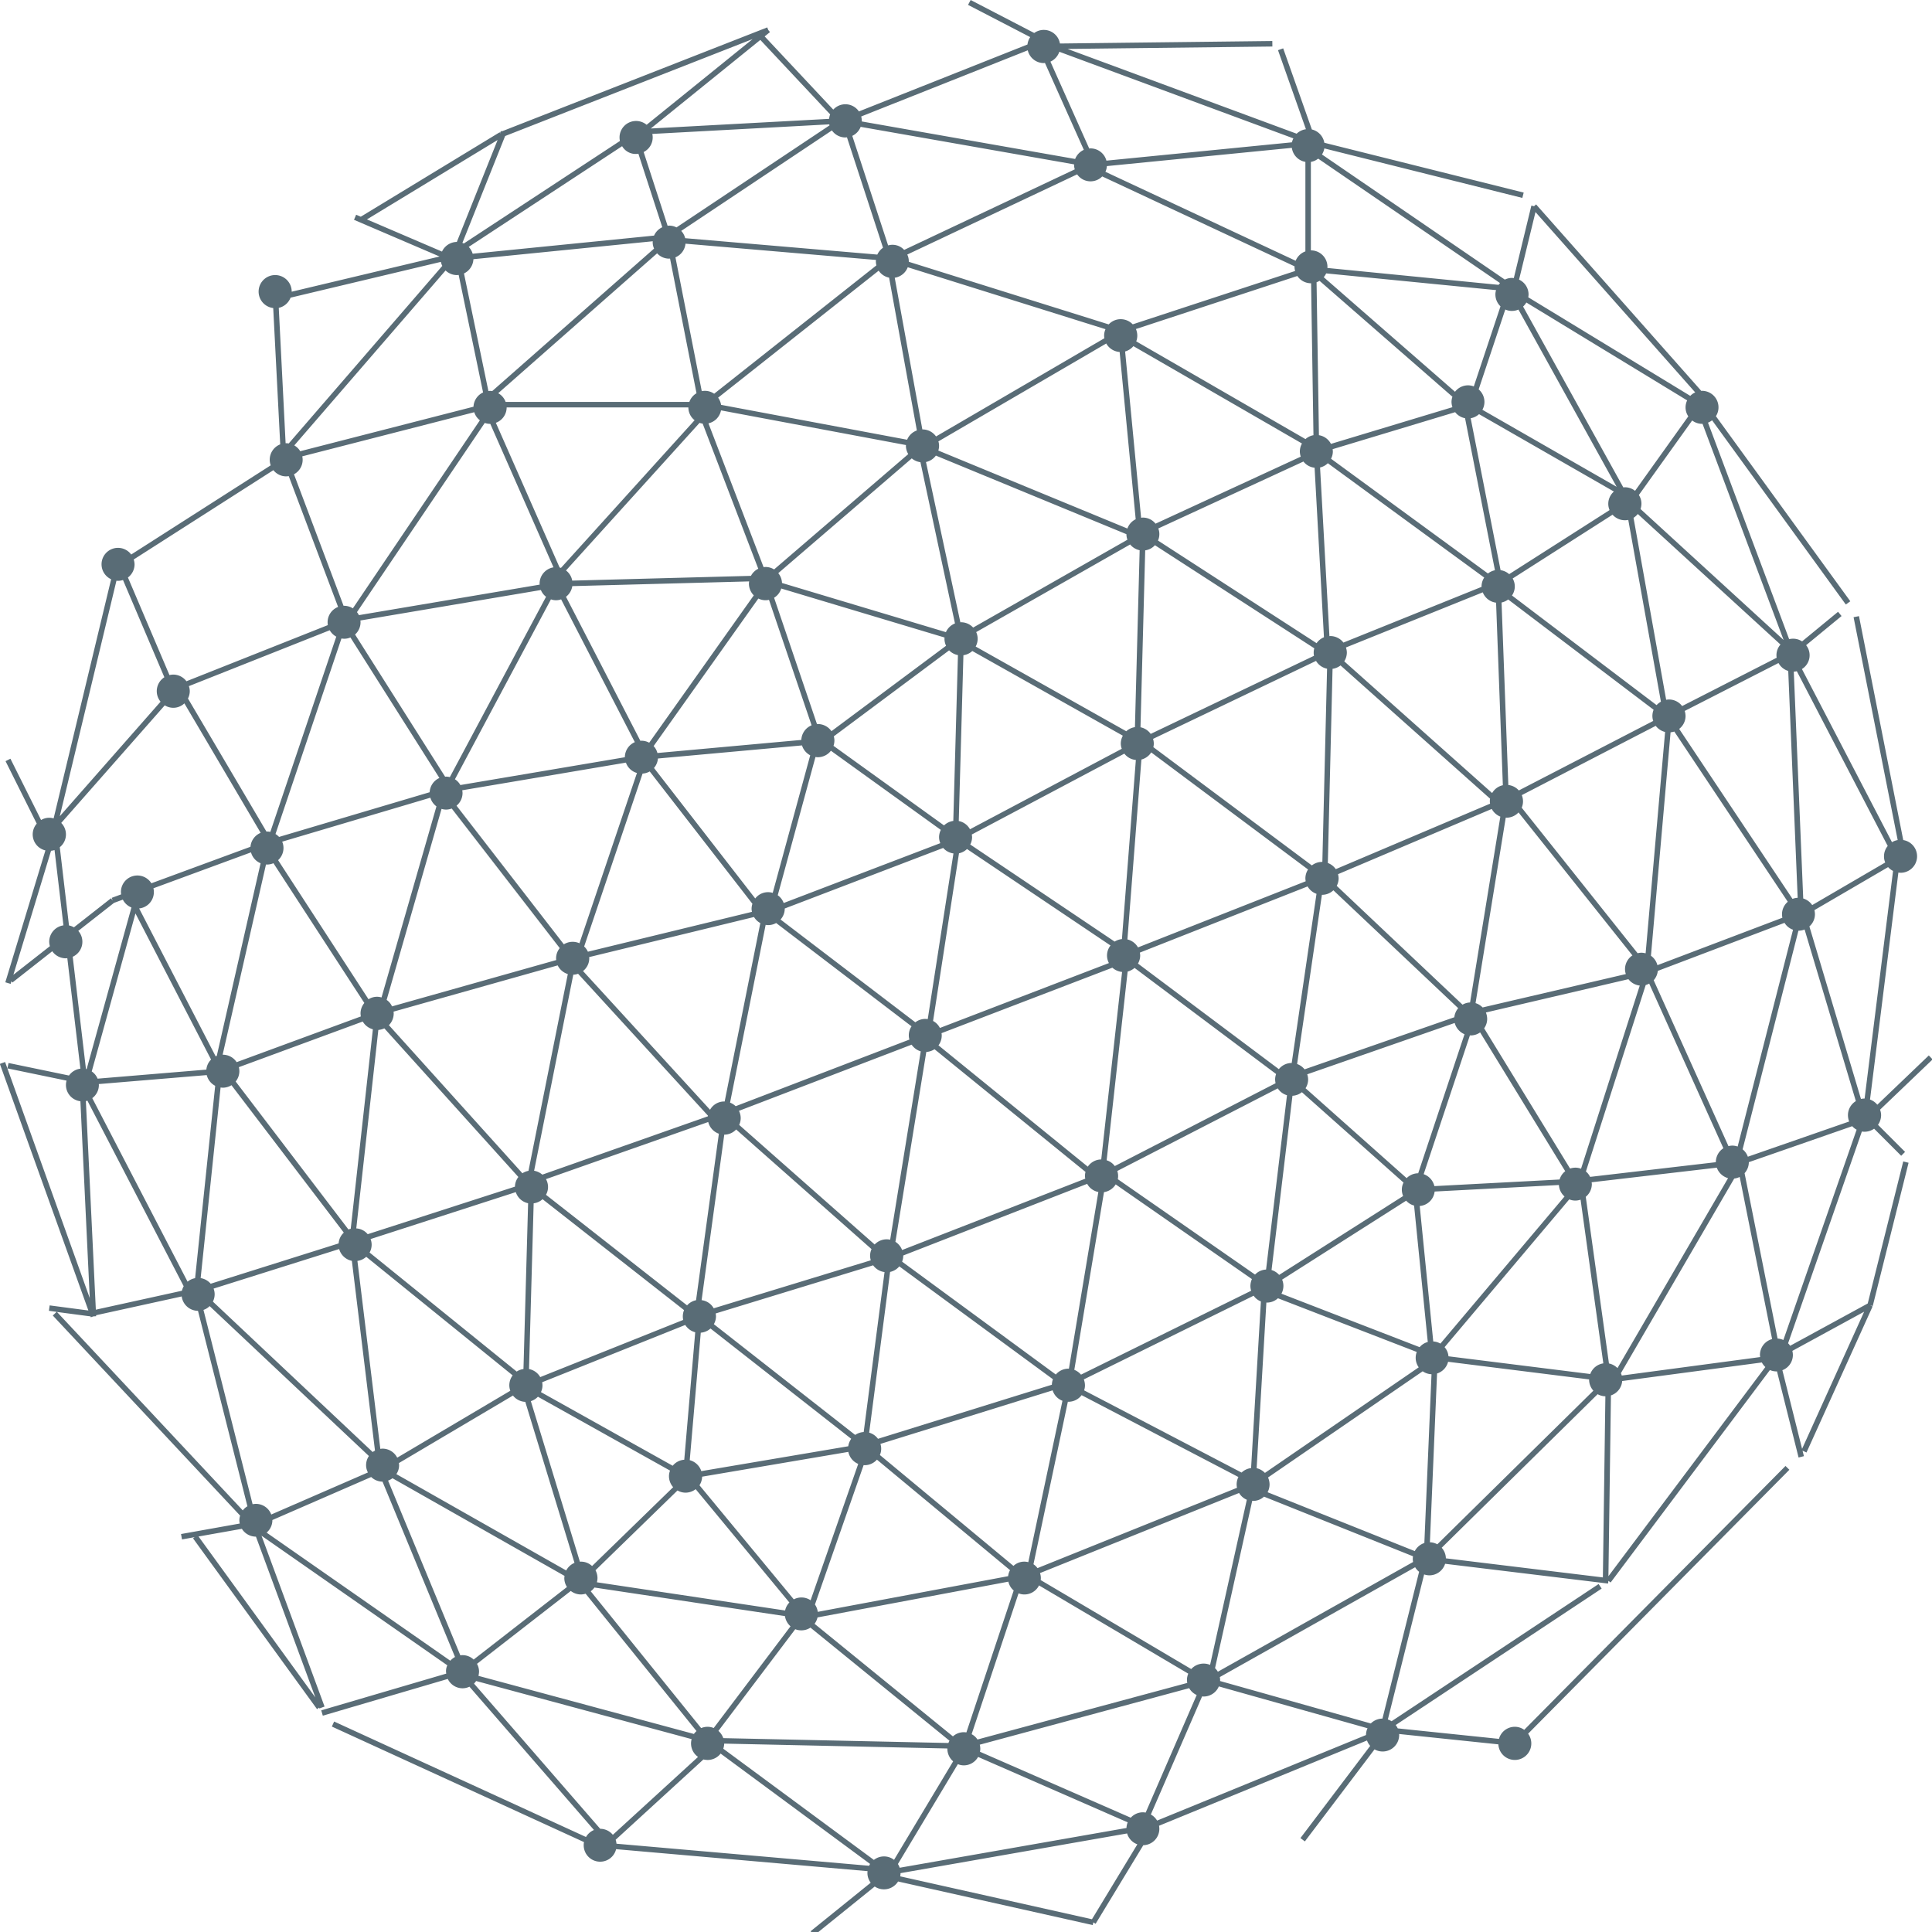 <svg xmlns="http://www.w3.org/2000/svg" width="254" height="254" viewBox="0 0 254 254"><path data-name="задняя часть" d="M253.58 138.76l.5.52-6.91 6.61a2.144 2.144 0 01.14.72 2.235 2.235 0 01-.41 1.27l3.56 3.56-.51.51-3.56-3.56a2.2 2.2 0 01-1.26.4 1.983 1.983 0 01-.35-.03l-9.7 27.84a2.158 2.158 0 01.27.33l10.2-5.56 4.67-18.68.7.18-4.71 18.83-.35-.09.33.15-8.69 19.2-.52-.24.18.72-.7.18-2.84-11.33c-.02 0-.05.01-.07.01a2.2 2.2 0 01-.86-.18l-20.94 27.93-.29-.22-.05.36-21.42-2.6a2.176 2.176 0 01-2.07 1.52 2.272 2.272 0 01-.69-.12l-4.77 19.07a2.193 2.193 0 01.49.23l27.22-18.04.4.6-27.08 17.94a2 2 0 01.27.44l13.31 1.38a2.16 2.16 0 012.08-1.59 2.133 2.133 0 011.24.4l34.35-34.69.51.5-34.35 34.7a2.167 2.167 0 11-3.91 1.4l-13.05-1.36c0 .05.01.09.01.14a2.175 2.175 0 01-2.18 2.16 2.2 2.2 0 01-1.06-.28l-9.16 12.1-.58-.44 9.17-12.12a2.026 2.026 0 01-.42-.71l-27.34 11.21a2.581 2.581 0 01.04.4 2.16 2.16 0 01-2.11 2.16l-6.27 10.33-.3-.19-.08.36-25.59-5.73a2.18 2.18 0 01-1.85 1.03 2.142 2.142 0 01-1.22-.37l-7.98 6.44-.45-.56 7.9-6.38a2.15 2.15 0 01-.43-1.29 1.641 1.641 0 01.02-.23L81 243.11a2.161 2.161 0 01-4.26-.51 1.931 1.931 0 01.04-.42l-33.15-15.19.3-.66 33.11 15.18a2.189 2.189 0 011.05-.92l-16.37-18.84a2.133 2.133 0 01-.91.21 2.161 2.161 0 01-1.94-1.23l-16.43 4.83-.21-.7 16.44-4.83a1.751 1.751 0 01.14-1.09L34.38 201.9l8.29 22.46-.68.25-.04-.11-.27.2-16.3-22.45.21-.16-1.66.3-.13-.71 7.72-1.38a1.9 1.9 0 01.05-1.04L6.94 172.95l.51-.48-1.02-.14.1-.71 5.09.67-11.64-32.42.69-.25 11.13 31.04-1.23-25.88a2.154 2.154 0 01-1.9-2.14 2.121 2.121 0 01.08-.57l-7.77-1.61.14-.71 7.95 1.65a2.151 2.151 0 011.5-.9l-1.72-14.53c-.06 0-.13.02-.2.02a2.192 2.192 0 01-1.78-.93l-5.23 4.11-.14-.17-.1.35-.7-.21 5.27-17.337a2.157 2.157 0 01-1.14-3.518l-4.1-8.215.64-.323 4.03 8.062a2.08 2.08 0 011.65-.215l7.56-31.441a2.162 2.162 0 112.64-3.251l18.34-11.725a2.206 2.206 0 01-.13-.73 2.172 2.172 0 011.38-2.027l-.92-17.922a2.175 2.175 0 112.43-2.154v.006l19.44-4.628-11.25-4.823.28-.666.61.258 18.26-11.1.08.138.02-.047-.05-.119.11-.044.05-.115.12.049 34.85-13.651.13.337.23.281-.7.567 9.02 9.625a2.149 2.149 0 013.37.238l22.16-8.8a2.3 2.3 0 01.36-.972L127.27.643l.34-.643 8.36 4.338a2.153 2.153 0 013.38 1.382l27.92-.329.01.725-26.93.317 30.12 11.144a2.183 2.183 0 011.22-.587l-3.67-10.392.68-.241 3.77 10.665a2.173 2.173 0 011.64 1.745l26.21 6.553-.18.7-26.03-6.509a2.23 2.23 0 01-.31.8l24.04 16.448a2.14 2.14 0 01.94-.221 2.167 2.167 0 01.24.024l2.31-9.534.35.085.27-.24 21.72 24.52c.03 0 .06-.011.1-.011a2.166 2.166 0 012.16 2.167 2.12 2.12 0 01-.34 1.167l17.67 24.334-.59.425-17.58-24.218a2.188 2.188 0 01-.54.308l10.67 28.467a2.268 2.268 0 01.51-.063 2.166 2.166 0 011.19.355l4.73-3.893.46.559-4.66 3.834a2.13 2.13 0 01-.55 3.134l11.84 22.766a2.1 2.1 0 01.75-.281l-5.8-29.3.71-.14 5.82 29.44a2.164 2.164 0 01-.37 4.3 2.06 2.06 0 01-.27-.028l-3.73 29.844a2.2 2.2 0 01.96.68zm-16.66 51.72l8.16-18.03-9.44 5.15a2.333 2.333 0 01.07.53 2.146 2.146 0 01-1.38 2.01zm-3.22-14.5a2.126 2.126 0 01.76.19l9.63-27.65a2.142 2.142 0 01-.58-.46l-13.59 4.73a2.2 2.2 0 01-.56 1.45zm.38-91.241l-18.76-17.164a2.308 2.308 0 01-.56.5L219.05 92a2.209 2.209 0 01.37-.037 2.175 2.175 0 011.73.862l12.43-6.353a1.833 1.833 0 01-.03-.333 2.119 2.119 0 01.53-1.4zm-12.27-32.1l-21.14-12.868a2.335 2.335 0 01-.43.532l13.18 23.778a1.938 1.938 0 01.2-.021 2.16 2.16 0 011.34.47l7-9.791a2.116 2.116 0 01-.36-1.189 2.145 2.145 0 01.21-.908zm-30.86-.481l-17.47-15.239a2 2 0 01-.39.187l.31 20.109a2.165 2.165 0 011.58 1.142l15.97-4.824a2.311 2.311 0 01-.12-.7 2.15 2.15 0 01.12-.672zm-75.78-17.982l-25.05-2.137a2.149 2.149 0 01-1.32 1.791l3.46 17.594a2.125 2.125 0 011.63.34l21.33-16.873a2.321 2.321 0 01-.07-.532 1.114 1.114 0 01.02-.18zM84.62 19.984l3.15 9.7c.07-.007.14-.021.21-.021a2.159 2.159 0 01.96.234l20.12-13.416c-.01-.044-.03-.086-.04-.132l-23.26 1.258a2.337 2.337 0 01.05.463 2.143 2.143 0 01-1.19 1.917zM24.71 91.829l10.32 17.5c.02 0 .04-.007.06-.007a2.075 2.075 0 01.45.049l8.67-25.672a2.174 2.174 0 01-.86-.841l-18.52 7.348a2.049 2.049 0 01.12.656 2.1 2.1 0 01-.24.97zm-6.42 27.6l10.06 19.445c.05-.02.09-.04.15-.06l5.76-25.323a2.155 2.155 0 01-1.26-1.432l-12.83 4.723a1.979 1.979 0 01.06.489 2.165 2.165 0 01-1.94 2.164zM62.9 220.324l28.33 7.64a2.435 2.435 0 01.34-.38l-14.58-18.06a2.118 2.118 0 01-.62.1 2.207 2.207 0 01-1.33-.46l-12.33 9.58a2.108 2.108 0 01.27 1.03 2.518 2.518 0 01-.08.556zm93.32-.29l-19.62-11.6a2.146 2.146 0 01-1.92 1.19 1.994 1.994 0 01-.77-.15l-6.17 18.52a2.074 2.074 0 01.77.7l27.58-7.44a2.453 2.453 0 01-.04-.39 2.088 2.088 0 01.17-.824zm29.55-15.43l-19.59-7.84a2.105 2.105 0 01-1.44.56c-.04 0-.07-.01-.11-.01l-4.89 22a2.073 2.073 0 01.37.47l25.67-14.43a2.024 2.024 0 01-.04-.43 1.655 1.655 0 01.03-.314zm40.8-53.65l-9.75-21.64a2.623 2.623 0 01-.46.19l-7.86 24.51a2.124 2.124 0 01.55.71l16.53-1.93v-.01a2.193 2.193 0 01.99-1.824zM172.36 37.241a2.168 2.168 0 01-1.8-.957l-21.22 6.973a2.251 2.251 0 01.18.864 2.127 2.127 0 01-.14.759l22.25 12.849a2.146 2.146 0 011.05-.514l-.31-19.976zm-49 21.992l24.86 10.253a2.149 2.149 0 011.09-1.221l-2.11-21.992a2.168 2.168 0 01-1.76-1.115l-22.07 12.871a1.892 1.892 0 01.09.584 2.123 2.123 0 01-.1.626zm-4.25-.721l-24.32-4.561a2.163 2.163 0 01-1.65 1.706l7.25 18.908c.09-.009.17-.025.25-.025a2.152 2.152 0 011.13.323l17.64-15.162a2.131 2.131 0 01-.31-1.088c0-.029.01-.061.01-.095zm-82.55 54.569l11.89 18.293a2.079 2.079 0 011.13-.33 2.2 2.2 0 01.58.09l7.22-25.12a2.181 2.181 0 01-.8-1.14l-19.48 5.781a2.1 2.1 0 01.17.832 2.164 2.164 0 01-.71 1.6zm-5.58 29.1l14.83 19.46a1.316 1.316 0 01.3-.09l2.91-26.23a2.21 2.21 0 01-1.33-1.02l-16.29 6a2.247 2.247 0 01.07.52 2.153 2.153 0 01-.49 1.369zm47.49 65.84l24.75 3.71a2.111 2.111 0 01.56-1.05l-12.32-14.9a2.207 2.207 0 01-1.33.46 2.131 2.131 0 01-1.06-.29l-10.78 10.49a2.2 2.2 0 01.26 1.01 2.121 2.121 0 01-.08.579zm84.34-13.84l-20.61-10.76a2.173 2.173 0 01-1.74.87h-.07l-4.52 21.36a2.142 2.142 0 01.53.51l26.23-10.56a2.315 2.315 0 01-.05-.46 2.225 2.225 0 01.23-.951zm21.71-38.71l-13.36-11.88a2.173 2.173 0 01-1.24.47l-2.75 22.91a2.213 2.213 0 011 .64l16.3-10.37a2.186 2.186 0 01-.17-.85 2.046 2.046 0 01.22-.911zm30.09-29.87l-14.97-18.791a2.176 2.176 0 01-1.59.693c-.03 0-.06-.008-.09-.01l-3.97 24.388a2.174 2.174 0 01.93.57l18.83-4.39a2.016 2.016 0 01-.11-.65 2.177 2.177 0 01.97-1.801zM128.27 85l19.8 11.139a2.145 2.145 0 011.14-.54l.62-23.26a2.186 2.186 0 01-1.25-.757L128.34 83.1a2.119 2.119 0 01-.07 1.9zm-4.09-1.187l-21.47-6.441a2.123 2.123 0 01-.94 1.212l5.64 16.616c.04 0 .07-.011.11-.011a2.174 2.174 0 011.79.94L124.38 84.9a2.168 2.168 0 01-.21-.917c0-.057.01-.114.01-.172zm-25.69-7.375l-23.25.62a2.174 2.174 0 01-.83 1.4l9.78 18.939c.05 0 .1-.014.14-.014a2.123 2.123 0 011.02.262L99.1 78.273a2.2 2.2 0 01-.64-1.544 2.756 2.756 0 01.03-.293zM71.12 183.022l17.32 9.68a2.15 2.15 0 011.52-.79l1.44-16.76a2.2 2.2 0 01-1.31-.96l-18.81 7.53a2.71 2.71 0 01.04.4 2.115 2.115 0 01-.2.898zm93.47-14.86l-17.91-12.45a2.194 2.194 0 01-1.54 1.02l-3.9 23.36a2.3 2.3 0 01.88.63l22.37-11.03a2.118 2.118 0 01-.1-.62 2.285 2.285 0 01.2-.912zm3.18-26.96l-18.61-13.95a2.345 2.345 0 01-.91.48l-2.76 24.81a2.078 2.078 0 011.07.76l21.14-10.89a2.734 2.734 0 01-.06-.5 2.126 2.126 0 01.13-.712zm-18.16-14.52l18.52 13.88a2.149 2.149 0 011.68-.81h.01l3.26-22.241a2.185 2.185 0 01-1.17-.974l-22.05 8.7a2.579 2.579 0 01.04.39 2.131 2.131 0 01-.29 1.053zm-22.05-15.652l18.98 12.762a2.243 2.243 0 01.96-.33l1.83-23.552a2.111 2.111 0 01-1.51-.831l-20.06 10.634a1.993 1.993 0 01.04.347 2.116 2.116 0 01-.24.968zm18.68 16.192l-22.46 8.61a1.526 1.526 0 01.03.3 2.18 2.18 0 01-.43 1.3l19.63 15.95a2.164 2.164 0 011.77-.95l2.74-24.65a2.236 2.236 0 01-1.28-.562zm-31.66 37l-17.8-15.73a2.129 2.129 0 01-1.56.68l-2.98 21.76a2.112 2.112 0 011.59 1.07l20.65-6.31a2.341 2.341 0 01-.09-.59 2.172 2.172 0 01.19-.882zm5.26-29.29l-17.8-13.582a2.179 2.179 0 01-1.05.276 2.052 2.052 0 01-.33-.034l-4.68 23.37a2.278 2.278 0 01.74.47l22.84-8.76a1.905 1.905 0 01-.08-.54 2.123 2.123 0 01.36-1.202zm-22.69 11.11a2.182 2.182 0 01.23.95 2.115 2.115 0 01-.2.9l17.81 15.72a2.2 2.2 0 011.58-.68 2.315 2.315 0 01.46.05l4.02-24.76a2.223 2.223 0 01-1.2-.88zm-1.88-1.22l4.69-23.463a2.2 2.2 0 01-.83-.8l-21.68 5.272a.777.777 0 01.02.16 2.123 2.123 0 01-.82 1.67l16.7 18.24a2.136 2.136 0 011.86-1.09c.02-.001.04.009.06.009zm-17.98-19.7l21.57-5.242a1.955 1.955 0 01-.05-.421 2.239 2.239 0 01.11-.637l-13.5-17.4a2.19 2.19 0 01-.94.282l-7.68 22.73a2.228 2.228 0 01.49.686zm22-7a2.122 2.122 0 012.3-.736l4.93-18.087a2.194 2.194 0 01-1.08-1.3L86.5 99.721a2.2 2.2 0 01-.52 1.244zm2.96-.423a2.117 2.117 0 01.78 1.02l20.59-7.869a2.076 2.076 0 01-.16-.788 2.191 2.191 0 01.23-.956L109.24 98.7a2.174 2.174 0 01-1.72.853 2.325 2.325 0 01-.31-.031zm.92 1.743v.019a2.136 2.136 0 01-.55 1.427l17.72 13.516a2.162 2.162 0 011.31-.45 3.163 3.163 0 01.32.03l3.38-21.784a2.155 2.155 0 01-1.35-.722zm18.61 18.858l-4.06 24.96a2.225 2.225 0 01.88 1.08l24.08-9.38a2.206 2.206 0 01-.04-.37 2.247 2.247 0 01.07-.52l-19.85-16.13a2.24 2.24 0 01-1.08.36zm22.62 18.41a2.114 2.114 0 01-1.47-1.07l-24.18 9.42v.04a2.2 2.2 0 01-.15.77l20.21 14.84a2.162 2.162 0 011.65-.77c.02 0 .05.01.07.01zm-26.17 9.78a2.168 2.168 0 01-1.21.73l-2.75 21.13a2.185 2.185 0 011.16.81l22.86-7.11a2.193 2.193 0 01.14-.72zm-1.94.75a2.195 2.195 0 01-1.5-.89l-20.7 6.33a2.328 2.328 0 01.04.38 2.086 2.086 0 01-.28 1.03l18.58 14.56a2.271 2.271 0 011.12-.38zm-22.88 7.42a2.189 2.189 0 01-1.28.55l-1.45 16.76a2.179 2.179 0 011.52 1.44l19.32-3.27a2.226 2.226 0 01.39-.98zm-3.08-3.04a2.141 2.141 0 011.18-.68l3-21.89a2.193 2.193 0 01-1.4-1.54l-21.33 7.51a2.137 2.137 0 01.27 1.03 2.079 2.079 0 01-.27 1.03zm2.74-24.86a.2.2 0 01.01-.08L76 128.02a1.9 1.9 0 01-.63.12l-5.15 25.78a2.214 2.214 0 011.08.51zm-16.89-22.75l7.56-22.386a2.152 2.152 0 01-1.45-1.362l-21.52 3.635a2.18 2.18 0 01.04.364 2.152 2.152 0 01-.79 1.662l14.11 18.227a2.193 2.193 0 012.05-.14zm-15.66-20.8l21.63-3.656a2.166 2.166 0 011.31-1.984l-9.69-18.773a1.969 1.969 0 01-1.34 0l-12.62 23.655a2.1 2.1 0 01.71.753zm25.41-5.123a2.087 2.087 0 01.5.911l18.92-1.72a2.177 2.177 0 011.35-1.923l-5.6-16.493a2.176 2.176 0 01-.46.05 2.114 2.114 0 01-.94-.223zm23.69-1.281a2.12 2.12 0 01.08.566 2.206 2.206 0 01-.12.683l14.53 10.462a2.2 2.2 0 011.22-.591l.61-21.8a2.193 2.193 0 01-1.16-.623zm13.05 37.419a2.16 2.16 0 01.9.92l22.22-8.53a2.108 2.108 0 01.21-2.31l-18.87-12.685a2.107 2.107 0 01-1.05.561zm4.85-25.2l19.96-10.582a2 2 0 01-.13-.691 2.235 2.235 0 01.27-1.03l-19.79-11.135a2.2 2.2 0 01-1.17.554l-.61 21.8a2.143 2.143 0 011.47 1.078zm20.7 14.481a2.18 2.18 0 011.39 1.05l22.05-8.695a2.376 2.376 0 01-.04-.38 2.135 2.135 0 01.35-1.17l-20.62-15.393a2.165 2.165 0 01-1.29.938zm3.06-27.019l21.47-10.268a2 2 0 01-.04-.426 2.076 2.076 0 01.08-.56l-20.95-13.554a2.129 2.129 0 01-1.28.675l-.62 23.26a2.179 2.179 0 011.34.867zm.31.654a2.074 2.074 0 01.1.611 1.868 1.868 0 01-.06.475l20.84 15.551a2.172 2.172 0 011.33-.464h.05l.62-25.4a2.174 2.174 0 01-1.45-1.025zm22.21 20.507h-.01l-3.26 22.239a2.165 2.165 0 01.98.7l19.69-6.85a2.208 2.208 0 01.51-1.19l-16.41-15.5a2.163 2.163 0 01-1.5.595zm1.81-3.381l20.29-8.607a1.587 1.587 0 01-.03-.309 2.028 2.028 0 01.03-.351l-19.66-17.516a2.188 2.188 0 01-1.05.446l-.62 25.528a2.193 2.193 0 011.04.803zm.3.662a2.5 2.5 0 01.08.552 2.167 2.167 0 01-.25.982l16.54 15.623a2.08 2.08 0 01.99-.29l3.98-24.435a2.209 2.209 0 01-1.13-1.01zm18.68 20.8a2.133 2.133 0 01-1.24.4c-.03 0-.06-.01-.1-.01l-6.08 18.25a2.192 2.192 0 011.41 1.57l16.46-.87a2.179 2.179 0 01.74-1.09zm-2.05.24a2.225 2.225 0 01-1.29-1.48l-19.39 6.75a2.157 2.157 0 01.12.68 2.129 2.129 0 01-.34 1.15l13.29 11.82a2.18 2.18 0 011.52-.64zm-23.34 8.02a2.129 2.129 0 01-1.21-.9l-21.1 10.86a2.1 2.1 0 01.07 1.08l18.04 12.54a2.137 2.137 0 011.45-.66zm-4.39 26.36l-22.32 11a2.3 2.3 0 01.15.78 2.076 2.076 0 01-.11.66l20.7 10.81a2.185 2.185 0 011.25-.59l1.29-21.91a2.089 2.089 0 01-.96-.759zm-25.13 13.81a2.144 2.144 0 01-1.29-1.37l-22.64 7.04a2.077 2.077 0 01-.07 1.46l17.56 14.58a2.069 2.069 0 011.95-.49zm-24.39 7.74a2.147 2.147 0 01-1.62.73c-.04 0-.09-.01-.13-.01l-6.4 18.33a2.122 2.122 0 01.37.96l25.03-4.69a2.093 2.093 0 01.25-.79zm-2.46.56a2.18 2.18 0 01-1.3-1.58l-19.22 3.26a2.212 2.212 0 01-.35 1.13l12.4 15a2.146 2.146 0 012.21.12zm-24.33 3.06a2.184 2.184 0 01-.55-1.44 2.069 2.069 0 01.14-.74l-17.37-9.71a2.193 2.193 0 01-.93.58l6.45 21.11c.04 0 .09-.01.13-.01a2.132 2.132 0 011.47.58zm-17.48-14.47l18.8-7.52a2.236 2.236 0 01-.05-.46 2.312 2.312 0 01.16-.83l-18.6-14.58a2.151 2.151 0 01-1.17.54l-.61 21.79a2.173 2.173 0 011.47 1.051zm3.63-52.99a2.183 2.183 0 01-1.33-1.14l-21.58 6.08a1.942 1.942 0 01.02.24 2.195 2.195 0 01-.63 1.54l17.55 19.47a2.242 2.242 0 01.8-.32zm-6.84 28.67l-19.09 6.17a2.042 2.042 0 01.14.75 2.1 2.1 0 01-.27 1.02l19.34 15.65a2.081 2.081 0 01.89-.33l.61-21.8a2.165 2.165 0 01-1.62-1.469zm-.11-.72a2.151 2.151 0 01.45-1.27l-17.62-19.54a2.559 2.559 0 01-.79.21l-2.9 26.09a2.094 2.094 0 011.5.76zm-16.87-24.55a2.034 2.034 0 01.71.85l21.59-6.09a1.635 1.635 0 01-.02-.22 2.117 2.117 0 01.48-1.35l-14.2-18.351a2.24 2.24 0 01-.75.139 2.081 2.081 0 01-.59-.093zm7.69-29.344c.04 0 .08-.012.12-.012a2.061 2.061 0 01.5.065l12.65-23.711a2.1 2.1 0 01-.68-.888l-23.73 4.007a1.879 1.879 0 01.02.238 2.153 2.153 0 01-.72 1.605zM47.18 80.874l23.77-4.013c0-.043-.01-.083-.01-.125a2.174 2.174 0 011.83-2.147l-8.31-18.863h-.03a2.144 2.144 0 01-.7-.124l-16.8 24.875a2.051 2.051 0 01.25.388zm26.39-6.265c.06.013.12.036.18.054l17.57-19.416a2.141 2.141 0 01-.82-1.684H66.61a2.16 2.16 0 01-1.42 2.022zm-7.1-21.77h24.16a2.17 2.17 0 01.94-1.14l-3.48-17.705c-.04 0-.07.011-.11.011a2.144 2.144 0 01-1.59-.7L65.5 51.695a2.13 2.13 0 01.97 1.135zM74.41 75a2.131 2.131 0 01.82 1.334l23.5-.627a2.152 2.152 0 01.96-.934l-7.31-19.079a2.147 2.147 0 01-.41-.1zm27.91.353a2.175 2.175 0 01.49 1.292l21.55 6.463a2.178 2.178 0 011.19-1.145l-4.54-21.2a2.208 2.208 0 01-1.14-.5zm23.94 6.463c.03 0 .06-.009.09-.009a2.174 2.174 0 011.59.7l20.28-11.548a2.206 2.206 0 01-.13-.73l-25.05-10.332a2.185 2.185 0 01-1.3.845zm23.76-13.745a1.785 1.785 0 01.23-.024 2.135 2.135 0 011.67.8l19.09-8.811a2.226 2.226 0 01-.12-.687 2.165 2.165 0 01.28-1.042l-22.16-12.8a2.188 2.188 0 01-1.09.7zm21.34-7.393l-19.08 8.8a1.99 1.99 0 01.14.732 2.05 2.05 0 01-.18.856l20.85 13.492a2.213 2.213 0 01.97-.777l-1.23-22.29a2.144 2.144 0 01-1.47-.815zm3.42 22.955c.04 0 .07-.011.11-.011a2.178 2.178 0 011.73.858l18.17-7.328c0-.02-.01-.038-.01-.058a2.116 2.116 0 01.35-1.162L174.57 60.9a2.164 2.164 0 01-1.02.56zm20.16-5.759l-17.99 7.251a2.1 2.1 0 01.12.664 2.18 2.18 0 01-.34 1.158l19.44 17.316a2.156 2.156 0 011.41-1.029l-.89-24a2.155 2.155 0 01-1.75-1.362zm3.36 25.331a2.174 2.174 0 011.38.716l17.67-9.14a2 2 0 01-.11-.649 2.225 2.225 0 01.16-.819l-19.12-14.5a2.245 2.245 0 01-.87.4zm1.77 1.331a2.183 2.183 0 01.16.811 2.14 2.14 0 01-.17.84l15.24 19.135a2.152 2.152 0 01.5-.07 2.518 2.518 0 01.55.08l2.56-29.1a2.181 2.181 0 01-1.23-.806zm15.51 25.036a2.174 2.174 0 01-1.49-.84l-18.74 4.38a2.33 2.33 0 01.17.84 2.133 2.133 0 01-.4 1.24l11.3 18.44a2.272 2.272 0 01.69-.12 2.123 2.123 0 01.75.14zm-7.78 28.15a2.272 2.272 0 01-.69.12 2.154 2.154 0 01-.8-.16l-16.39 19.43a2.07 2.07 0 01.51 1.2l18.64 2.33a2.163 2.163 0 011.72-1.4zm-2.11-.42a2.172 2.172 0 01-.74-1.51l-16.34.86a2.144 2.144 0 01-1.96 1.9l1.78 17.81a2.147 2.147 0 01.94.28zm-19.78 1.19a2.085 2.085 0 01-1.04-.64l-16.31 10.38a2.136 2.136 0 01.17.84 2.2 2.2 0 01-.26 1.01l18.17 7.03a2.1 2.1 0 011.07-.68zm.35 19.25l-18.25-7.06a2.139 2.139 0 01-1.45.57c-.03 0-.05-.01-.07-.01l-1.28 21.78a2.246 2.246 0 011.09.62l20.22-13.88a2.141 2.141 0 01-.4-1.25 2.191 2.191 0 01.14-.772zm-22.34 19.43a2.156 2.156 0 01-1.02-.89l-26.17 10.53a2.063 2.063 0 01.11.65 2.282 2.282 0 01-.02.27l19.79 11.7a2.206 2.206 0 012.48-.55zm-30.65 11.93a2.118 2.118 0 01-.7-1.16l-25.09 4.7a2.236 2.236 0 01-.39.84l18.19 14.8a2.138 2.138 0 011.43-.55 1.87 1.87 0 01.34.03zm-26.72 4.88a2.123 2.123 0 01-1.2.36 2.146 2.146 0 01-.8-.15l-10.1 13.37a2.227 2.227 0 01.64.95l29.6.64a2.018 2.018 0 01.14-.3zm-2.62-.17a2.205 2.205 0 01-.73-1.34l-25.05-3.76a2.072 2.072 0 01-.49.49l14.52 17.99a2.186 2.186 0 01.85-.17 2.154 2.154 0 01.8.16zm-28.4-8.34l-6.47-21.17a2.157 2.157 0 01-1.62-.83l-15 8.88a2.477 2.477 0 01.03.27 2.082 2.082 0 01-.36 1.18l22.33 12.67a2.167 2.167 0 011.09-1.002zm-23.31-13.83l14.87-8.8a2.138 2.138 0 01-.13-.72 2.166 2.166 0 01.44-1.3l-19.25-15.59a2.154 2.154 0 01-1.16.54l3.01 24.71c.1-.01.2-.03.3-.03a2.165 2.165 0 011.92 1.188zm-5.96-25.88a2.182 2.182 0 01-1.67-1.55l-16.51 5.2a2.082 2.082 0 01.14.75 2.191 2.191 0 01-.23.96L49 190.902a1.528 1.528 0 01.3-.19zm-1.74-2.29a2.13 2.13 0 01.68-1.42l-14.77-19.38a2.2 2.2 0 01-1.14.33 2.85 2.85 0 01-.29-.03l-2.62 25.06a2.2 2.2 0 011.32.74zm-16.23-20.72a2.192 2.192 0 01-1.11-1.41l-14.19 1.18c0 .04.01.08.01.12a2.154 2.154 0 01-.87 1.73l12.53 24.13a2.156 2.156 0 01.99-.46zm-15.46-.94l14.3-1.19a2.126 2.126 0 01.62-1.32l-9.94-19.211-5.75 20.771a2.117 2.117 0 01.77.948zm16.44-3.15h.02a2.166 2.166 0 011.82.98l16.33-6.01a2.581 2.581 0 01-.04-.4 2.153 2.153 0 01.5-1.37l-11.95-18.376a2.149 2.149 0 01-.86.176c-.04 0-.08-.009-.12-.011zm6.95-29.014a2.353 2.353 0 01.47.383l19.8-5.878a2.151 2.151 0 011.28-1.872l-11.7-18.475a2 2 0 01-1.18.134zm8.95-30c.02 0 .04-.006.06-.006a2.179 2.179 0 011.16.338l16.7-24.725a2.119 2.119 0 01-.74-1.061l-22.61 5.8a2.233 2.233 0 01.05.451 2.165 2.165 0 01-1.14 1.909zm-5.7-20.326l22.78-5.851a2.175 2.175 0 011.26-1.876L60.3 36.143a1.813 1.813 0 01-.22.023 2.166 2.166 0 01-1.5-.607l-19.89 23a2.15 2.15 0 01.78.76zm24.74-7.911a2.046 2.046 0 01.22-.022 2.215 2.215 0 01.28.029l21.28-18.735a2.027 2.027 0 01-.18-.851c0-.039.01-.075.01-.114l-23.58 2.359A2.182 2.182 0 0161 35.95zm-2.07-18.053l23.85-2.384a2.172 2.172 0 011.08-1.1l-3.14-9.664a2.058 2.058 0 01-2.14-.991L61.62 32.461a2.168 2.168 0 01.52.894zm32.27 18.924a2.221 2.221 0 01.39.943l24.46 4.587a2.172 2.172 0 011.28-1.221l-3.65-20.089a2.147 2.147 0 01-1.37-.917zm26.85 4.175h.02a2.165 2.165 0 011.78.924l22.13-12.909c-.01-.112-.03-.224-.03-.34a2.036 2.036 0 01.18-.853l-26-8.145a2.171 2.171 0 01-1.71 1.381zm-1.78-22.092v.052l26.28 8.232a2.146 2.146 0 011.58-.686 2.188 2.188 0 011.58.678l21.35-7.014a1.966 1.966 0 01-.08-.544.163.163 0 01.01-.069l-25.29-11.82a2.151 2.151 0 01-3.3-.271l-22.33 10.541a2.1 2.1 0 01.2.898zm55.72 24.688a2.93 2.93 0 01.03.3 2.073 2.073 0 01-.24.958l20.63 15.087a2.21 2.21 0 01.92-.428l-3.93-19.99a2.143 2.143 0 01-1.3-.791zm22.08 15.907a2.169 2.169 0 011.13.525l13.2-8.424a2.082 2.082 0 01-.17-.828 2.143 2.143 0 01.74-1.61l-17.73-10.174a2.181 2.181 0 01-1.1.535zM212 67.669l-13.13 8.385a2.1 2.1 0 01-.09 2.236l19.01 14.412a2.464 2.464 0 01.57-.451l-4.29-23.9a2.144 2.144 0 01-.45.046 2.178 2.178 0 01-1.62-.731zm7.63 28.61l-2.58 29.374a2.187 2.187 0 01.85 1.24l16.43-6.237a2.363 2.363 0 01-.05-.464 2.158 2.158 0 01.76-1.637l-14.92-22.379a2.191 2.191 0 01-.49.1zm14.98 25.047l-16.66 6.317a2.192 2.192 0 01-.54 1.23l9.83 21.81a2.093 2.093 0 01.51-.07 2.283 2.283 0 01.7.12l7.28-28.5a2.125 2.125 0 01-1.12-.91zm-5.51 29.777a2.191 2.191 0 01.69.97l13.32-4.63a2.312 2.312 0 01-.16-.83 2.167 2.167 0 011.04-1.85l-6.74-22.562a2.185 2.185 0 01-.81.158zm3.88 24.95l-4.26-21.32a2.291 2.291 0 01-.72.21l-14.9 25.59a1.629 1.629 0 01.11.31l18.2-2.43a2.4 2.4 0 01-.03-.28 2.157 2.157 0 011.6-2.083zm-.89 3.67a2.232 2.232 0 01-.46-.6l-18.36 2.44a2.172 2.172 0 01-1.48 1.89l-.33 23.77zm-20.56-.47a2.245 2.245 0 011.12.61l14.54-24.97a2.2 2.2 0 01-1.48-1.38l-16.46 1.92a1.967 1.967 0 01.03.24 2.167 2.167 0 01-.8 1.67zm-21.44 25.62l20.64 2.51.33-23.81a2.223 2.223 0 01-1.02-.28l-20.5 20.19a2.156 2.156 0 01.55 1.387zm-1.13-1.84l20.52-20.2a2.173 2.173 0 01-.56-1.44c0-.01.01-.03.01-.04l-18.55-2.32a2.165 2.165 0 01-1.45 1.54l-.94 22.19a2.1 2.1 0 01.97.267zm-1.7-.17l.94-22.19a2.2 2.2 0 01-1.16-.39l-20.33 13.96a2.324 2.324 0 01.2.91 2.215 2.215 0 01-.26 1.03l19.35 7.74a2.175 2.175 0 011.26-1.063zm-7.04 23.72a2.2 2.2 0 011.53-.64l4.82-19.3a2.125 2.125 0 01-.52-.6l-25.68 14.44a2.579 2.579 0 01.04.39c0 .05-.01.09-.01.13zm-28.1 12.77l27.47-11.25a2.038 2.038 0 01.2-.89l-19.55-5.5a2.177 2.177 0 01-2.01 1.33 1.366 1.366 0 01-.19-.02l-6.74 15.53a2.171 2.171 0 01.82.797zm-1.5-1.05l6.71-15.46a2.16 2.16 0 01-.99-.9l-27.53 7.43a2.347 2.347 0 01.07.54 2.579 2.579 0 01-.04.39l19.82 8.67a2.169 2.169 0 011.59-.71 2.206 2.206 0 01.37.037zm-7.06 14.02l5.97-9.85a2.167 2.167 0 01-1.35-1.43l-29.79 5.22a1.872 1.872 0 01-.04.42zm-25.28-6.77l29.82-5.23a2.043 2.043 0 01.16-.74l-19.67-8.6a2.154 2.154 0 01-1.88 1.11 2.052 2.052 0 01-.78-.16l-7.88 13.13a2.193 2.193 0 01.23.487zm-3.39-1.03a2.157 2.157 0 012.65-.01l7.77-12.95a2.187 2.187 0 01-.76-1.65v-.04l-29.34-.64a2.411 2.411 0 01-.12.67zm-33.84-2.13l33.21 2.9c.04-.08.08-.16.13-.24l-19.65-14.51a2.161 2.161 0 01-1.71.84 2.51 2.51 0 01-.55-.07l-11.54 10.56a2.652 2.652 0 01.11.517zm-2.14-1.96a2.153 2.153 0 011.66.79l11.2-10.24a2.17 2.17 0 01-.92-1.78 2.1 2.1 0 01.08-.56l-28.33-7.64a2.971 2.971 0 01-.28.34zm-18.1-22.83a2.108 2.108 0 011.46.58l12.27-9.54a2.154 2.154 0 01-.35-1.18 2.66 2.66 0 01.03-.28l-22.62-12.84a2.022 2.022 0 01-.58.31l9.5 22.97a2.642 2.642 0 01.29-.023zm-1.61.73a2.439 2.439 0 01.62-.49l-9.53-23.05a2.181 2.181 0 01-1.49-.61l-13 5.66c0 .01.01.02.01.03a2.14 2.14 0 01-.76 1.62zm-23.54-19.22l12.71-5.53a2.069 2.069 0 01-.24-.96 2.155 2.155 0 01.37-1.2l-20.94-19.71a2.05 2.05 0 01-.81.5l6.46 25.55a2.024 2.024 0 01.43-.05 2.153 2.153 0 012.02 1.397zm-9.56 2.89l15.36 21.16-7.81-21.14h-.01a2.173 2.173 0 01-1.84-1.03zm-18.61-29.52l24.43 26.09a1.98 1.98 0 01.61-.54l-6.5-25.7a2.168 2.168 0 01-2.14-1.89l-11.26 2.47.01.13-.36.02-.34.12-.07-.17v.05zm5.11-.3l11.32-2.49a2.128 2.128 0 01.23-.59l-12.66-24.4a1.519 1.519 0 01-.2.06zm-1.3-31.65l.09.03 5.89-21.257a2.176 2.176 0 01-1.13-1.031l-1.16.426-4.7 3.683a2.162 2.162 0 01-.73 3.4zm-4.59-28.68l-4.95 16.3 4.8-3.76a2.273 2.273 0 01-.09-.59 2.178 2.178 0 011.87-2.145l-1.17-9.9a2.152 2.152 0 01-.46.092zm2.36 9.817a2.209 2.209 0 01.65.245l4.87-3.819.22.285-.12-.34 1.24-.458a1.526 1.526 0 01-.03-.3 2.162 2.162 0 014-1.158l13.03-4.8a2.168 2.168 0 011.34-1.832L24.24 92.471a2.115 2.115 0 01-1.46.583 2.152 2.152 0 01-1.12-.322L8.05 108.191a2.149 2.149 0 01-.19 3.191zm6.45-45.306c-.07 0-.14-.015-.21-.022L7.86 107.31l13.25-15.06a2.169 2.169 0 01.5-3.212l-5.44-12.785a2.131 2.131 0 01-.65.108zm20.42-14.551L17.58 73.554a2.281 2.281 0 01.11.643 2.171 2.171 0 01-.87 1.726l5.46 12.83a2.112 2.112 0 01.5-.064 2.162 2.162 0 011.73.876l18.59-7.381a2.327 2.327 0 01-.03-.376 2.158 2.158 0 011.38-2.014l-6.49-17.2a2.06 2.06 0 01-.34.035 2.156 2.156 0 01-1.68-.819zm2.26-22.68a2.171 2.171 0 01-1.55 1.342l.9 17.8c.03 0 .05-.007.07-.007a2.176 2.176 0 01.34.034l20.19-23.346a1.942 1.942 0 01-.19-.527zm10.04-10.288l9.87 4.23a2.183 2.183 0 011.95-1.268l5.36-13.4zm18.17-10.962l-5.62 14.052a1.368 1.368 0 01.19.076L81.5 18.536a2.355 2.355 0 01-.05-.464 2.172 2.172 0 013.56-1.666L98.95 5.135zM99.96 5.248l-14.4 11.646L109 15.627a2.286 2.286 0 01.14-.588zm11.18 12.824a2.161 2.161 0 01-1.77-.925l-19.81 13.21a2.135 2.135 0 01.52.957l25.26 2.156a2.28 2.28 0 01.75-.9l-4.74-14.515c-.07-.001-.14.014-.21.014zm.91-.208l4.71 14.4a2.08 2.08 0 012.11.59l22.43-10.589a1.945 1.945 0 01-.09-.593v-.062l-28.06-4.933a2.174 2.174 0 01-1.1 1.184zm25.17-9.571a2.169 2.169 0 01-2.1-1.679l-21.9 8.7a2.183 2.183 0 01.08.576v.078l28.05 4.932a2.2 2.2 0 011.14-1.2l-5.11-11.422c-.05 0-.1.012-.16.012zm2.05-1.488a2.2 2.2 0 01-1.17 1.3l5.1 11.421c.06 0 .11-.017.17-.017a2.164 2.164 0 012.09 1.611l24.39-2.409a2.307 2.307 0 01.19-.52zm30.57 12.633l-24.32 2.4a2.094 2.094 0 01-.19.749l25.01 11.695a2.184 2.184 0 011.28-1.232V21.283a2.165 2.165 0 01-1.78-1.848zm3.46 1.418a2.122 2.122 0 01-.96.429v11.632h.02a2.165 2.165 0 012.16 2.167c0 .049-.01.1-.01.144l22.51 2.22a2.245 2.245 0 01.19-.233zm23.3 17.856a1.813 1.813 0 01.09-.57l-22.34-2.2a2.019 2.019 0 01-.32.5l17.26 15.064a2.161 2.161 0 011.71-.847 2.119 2.119 0 01.76.147l3.51-10.53a2.164 2.164 0 01-.67-1.567zm2.18 2.167a2.186 2.186 0 01-.88-.187l-3.5 10.5a2.182 2.182 0 01.76 1.649 2.125 2.125 0 01-.27 1.033l17.65 10.125L199.63 40.7a2.153 2.153 0 01-.85.176zm3.09-13l-2.16 8.883a2.154 2.154 0 011.25 1.95 2.265 2.265 0 01-.04.372l21.3 12.962a2.039 2.039 0 01.65-.456zm21.96 27.838c-.02 0-.04.006-.06.006a2.137 2.137 0 01-1.3-.444l-7.01 9.8a2.074 2.074 0 01.34 1.151 2.252 2.252 0 01-.12.691l18.81 17.216zm11.27 32.49a2.148 2.148 0 01-1.28-1.04l-12.33 6.3a2.4 2.4 0 01.11.663 2.145 2.145 0 01-.84 1.7l14.9 22.346a2.14 2.14 0 01.68-.142zm1.13.039a2.288 2.288 0 01-.4.054l1.24 29.826a2.2 2.2 0 011.18.866l9.6-5.6a2.013 2.013 0 01-.16-.813 2.1 2.1 0 01.49-1.357zm12.65 26.254a2.13 2.13 0 01-.65-.5l-9.69 5.655a2.32 2.32 0 01.07.531 2.134 2.134 0 01-.73 1.61l6.78 22.681a2.416 2.416 0 01.47-.05h.01z" fill="#596c76" fill-rule="evenodd"/></svg>